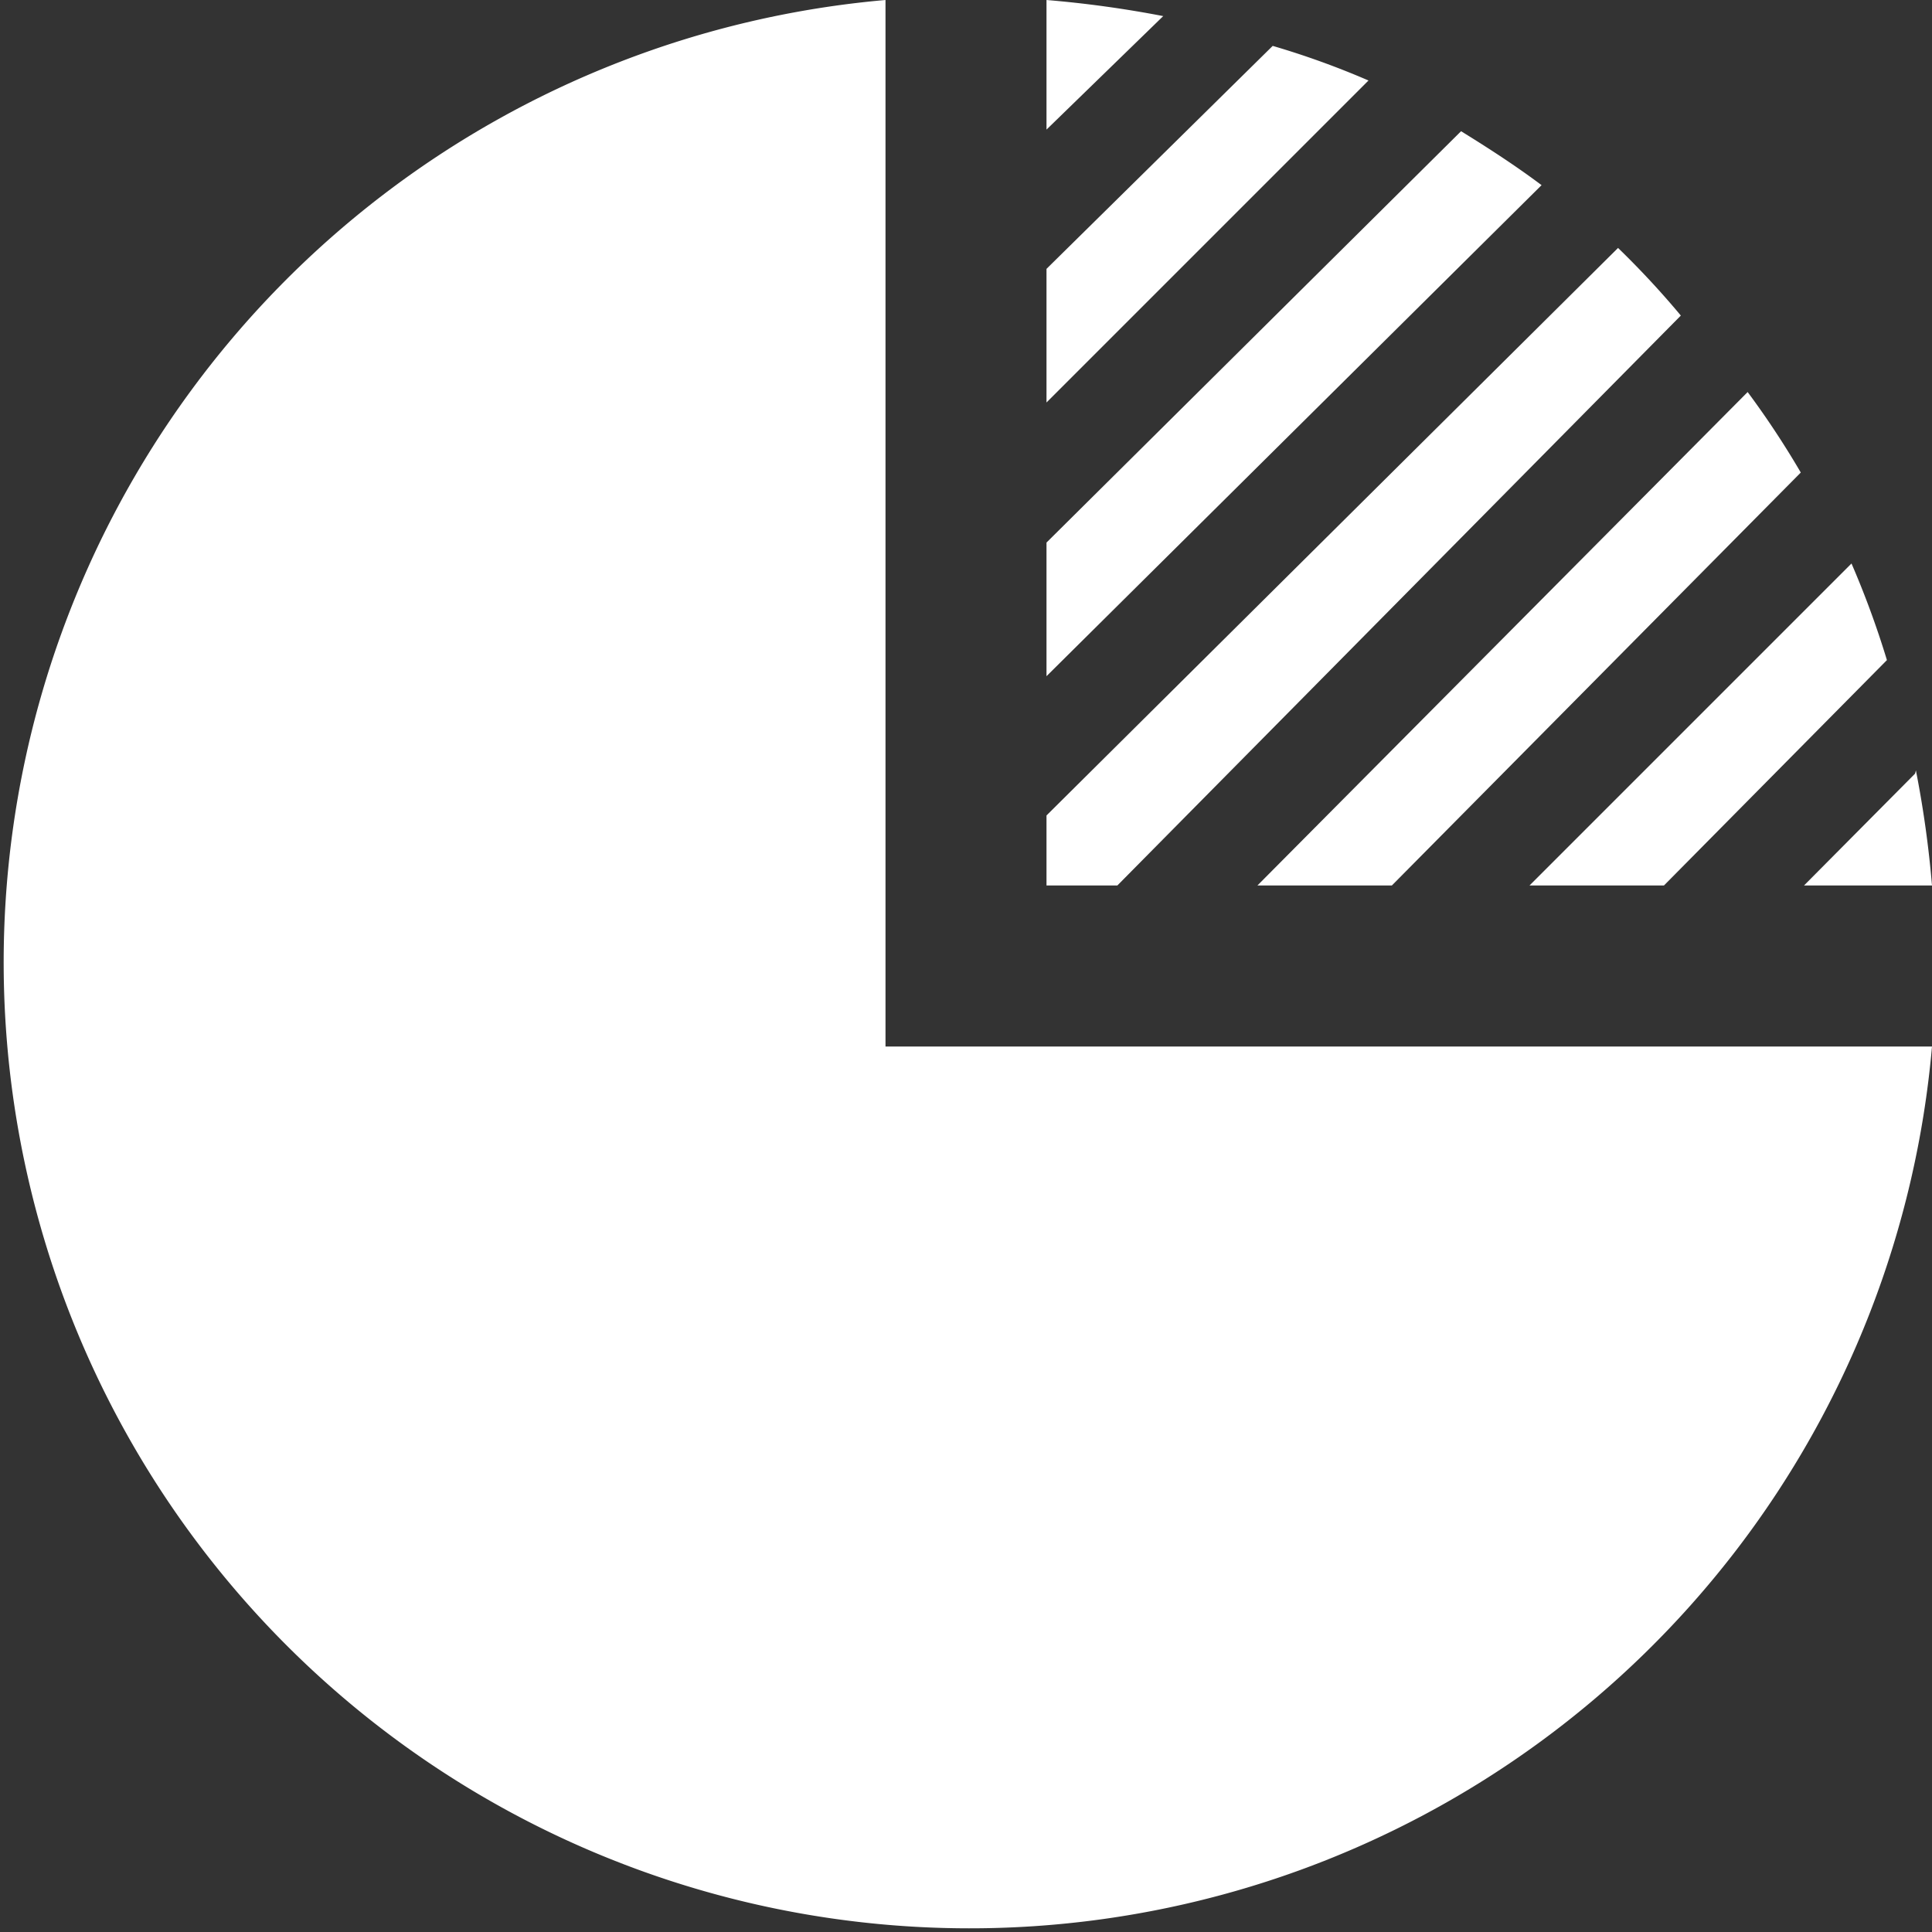 <svg id="chart" xmlns="http://www.w3.org/2000/svg" viewBox="0 0 24 24"><rect x="0" y="0" width="24" height="24" fill="#333333" stroke="none"/><title>white</title><path d="M13,5V3.34L15.81.57A10.29,10.29,0,0,1,17,1ZM20.1,3.08,13,10.13V11h.88l7-7.08A10.83,10.83,0,0,0,20.1,3.08ZM13,1.61,14.45.2A13.49,13.49,0,0,0,13,0Zm10.79,8L22.41,11H24A13.12,13.12,0,0,0,23.8,9.57ZM23.44,8.2A11.32,11.32,0,0,0,23,7L19,11h1.67ZM22.37,5.87a10.93,10.93,0,0,0-.66-1L15.62,11h1.67ZM19.15,2.3c-.32-.24-.66-.46-1-.67L13,6.74V8.4ZM11,13V0A12,12,0,1,0,24,13Z" transform="translate(0 0)" style="fill:#fff"/></svg>